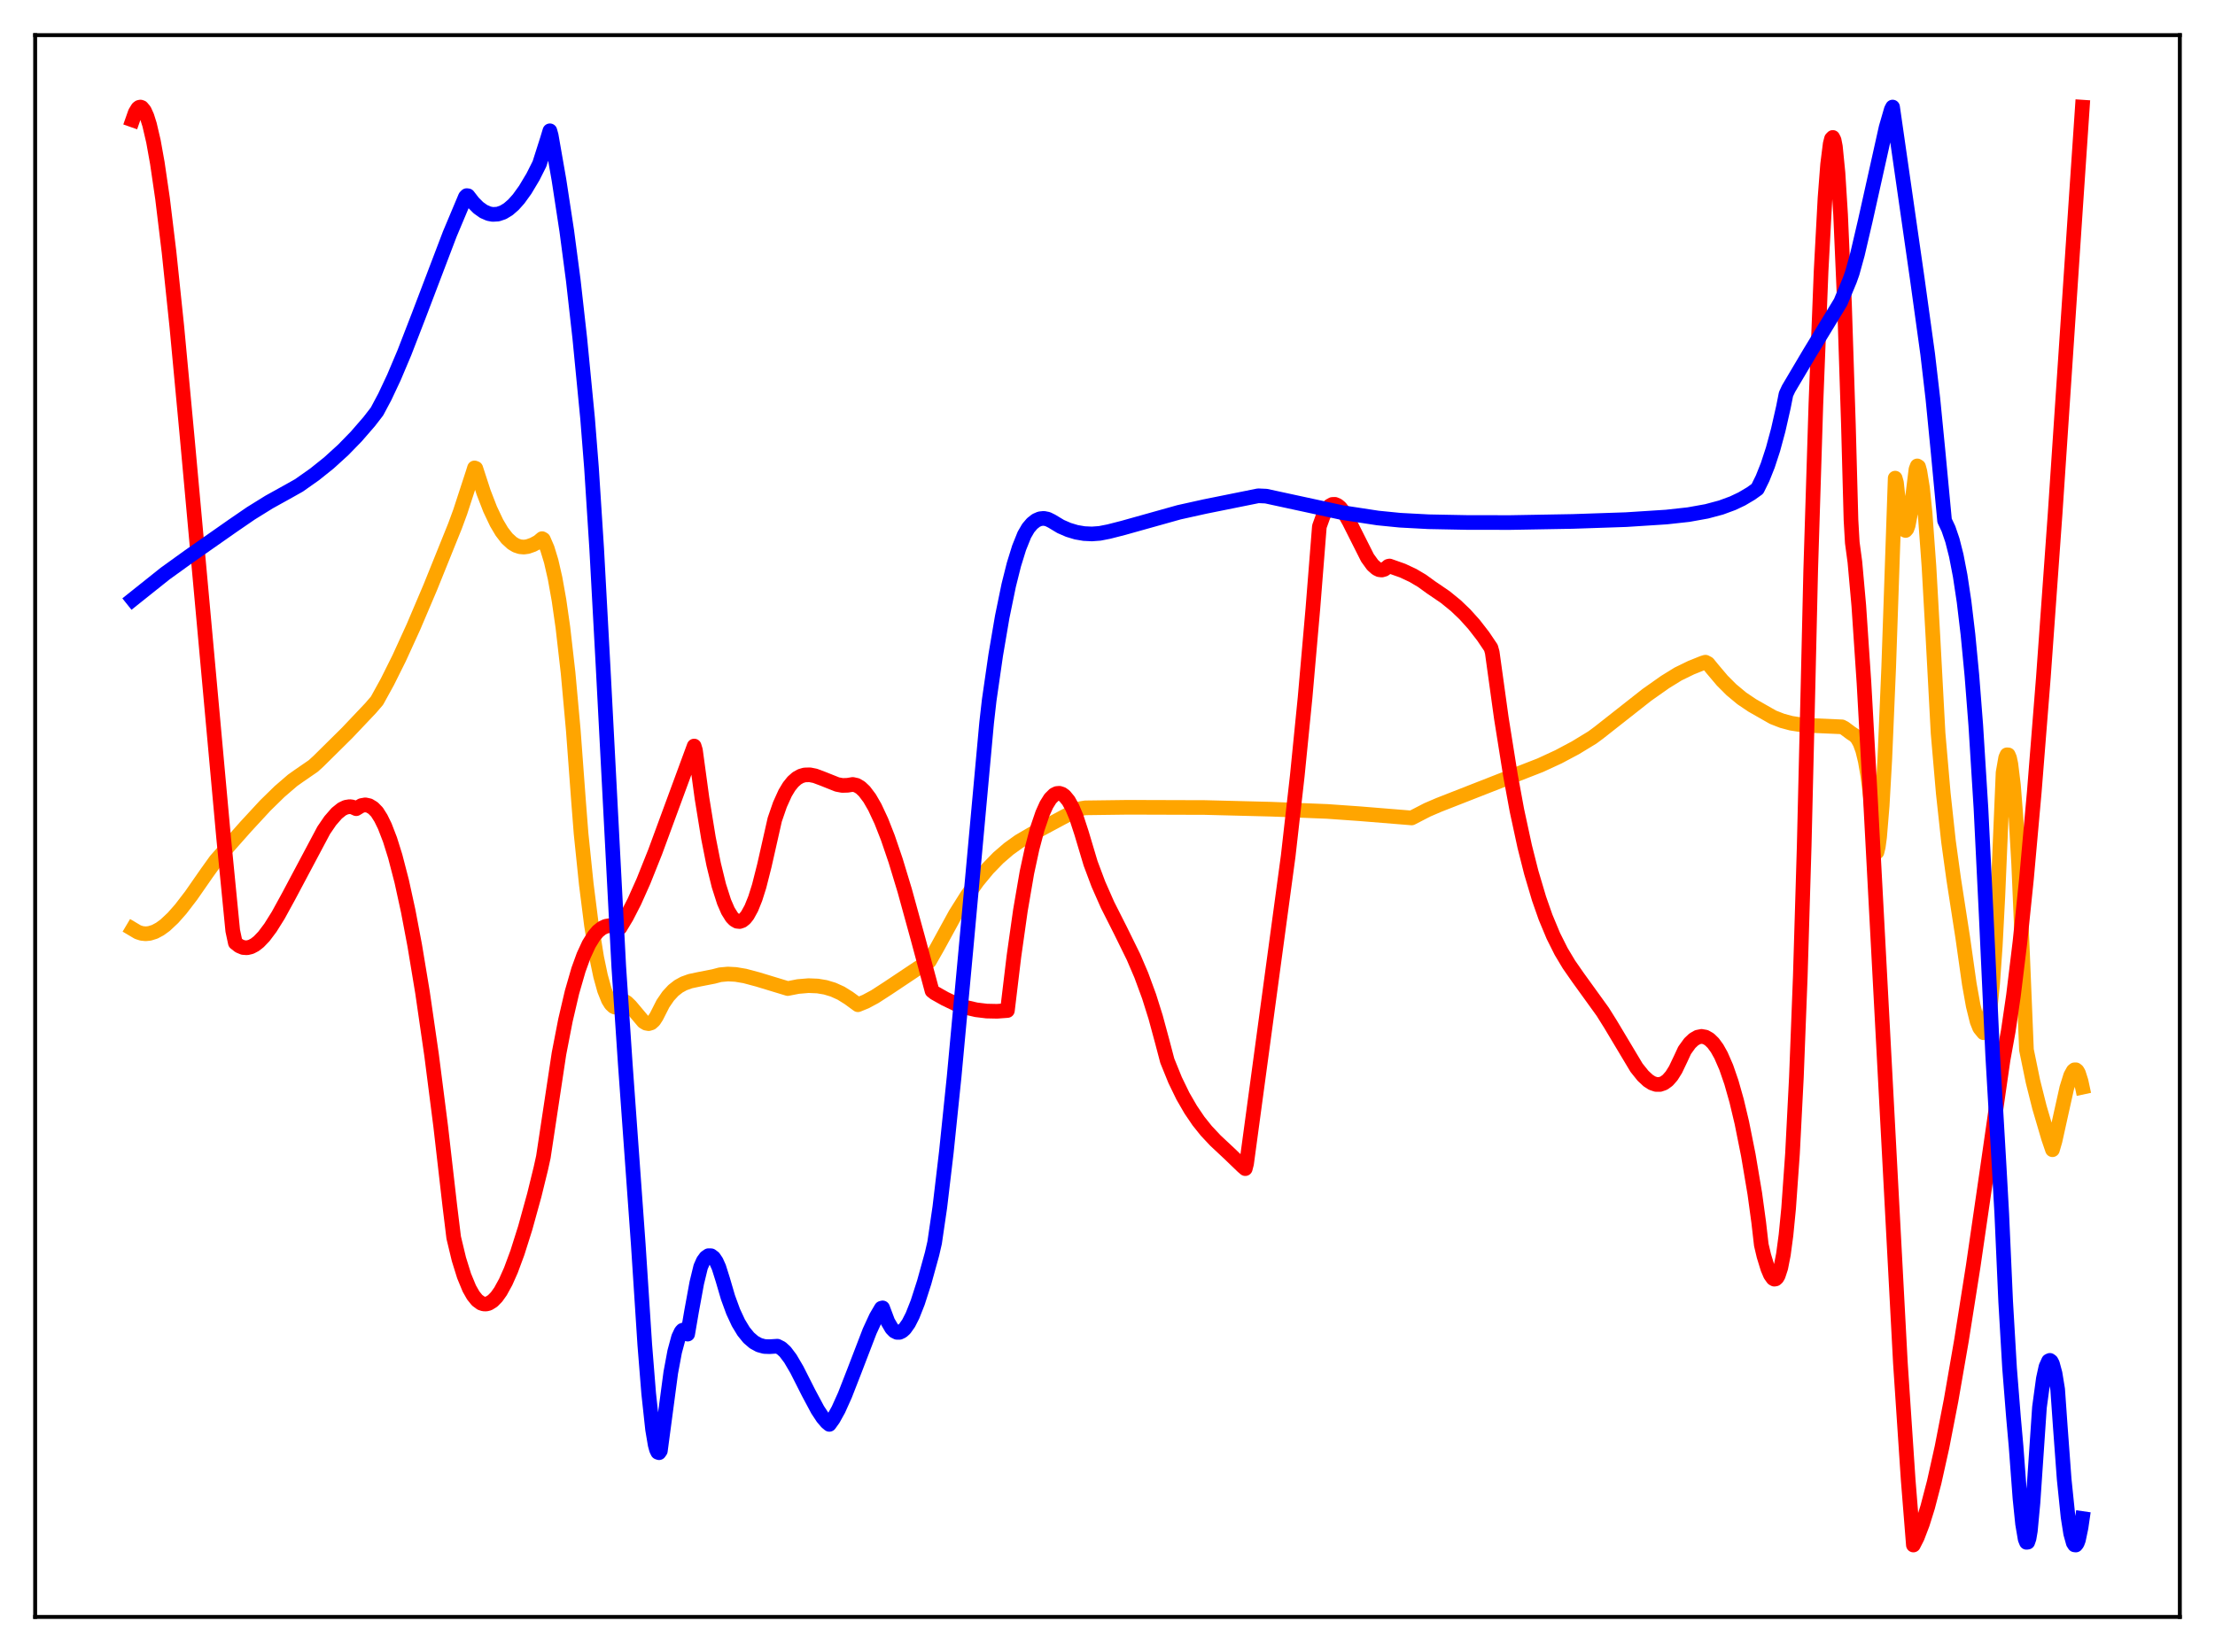 <?xml version="1.0" encoding="utf-8" standalone="no"?>
<!DOCTYPE svg PUBLIC "-//W3C//DTD SVG 1.1//EN"
  "http://www.w3.org/Graphics/SVG/1.1/DTD/svg11.dtd">
<svg xmlns:xlink="http://www.w3.org/1999/xlink" width="453.6pt" height="338.4pt" viewBox="0 0 453.6 338.4" xmlns="http://www.w3.org/2000/svg" version="1.1">
 <defs>
  <style type="text/css">*{stroke-linejoin: round; stroke-linecap: butt}</style>
 </defs>
 <g id="figure_1">
  <g id="patch_1">
   <path d="M 0 338.4 
L 453.6 338.4 
L 453.6 0 
L 0 0 
z
" style="fill: #ffffff"/>
  </g>
  <g id="axes_1">
   <g id="patch_2">
    <path d="M 7.2 331.2 
L 446.4 331.2 
L 446.4 7.2 
L 7.2 7.2 
z
" style="fill: #ffffff"/>
   </g>
   <g id="matplotlib.axis_1"/>
   <g id="matplotlib.axis_2"/>
   <g id="line2d_1">
    <path d="M 27.164 190.301 
L 28.228 190.931 
L 29.027 191.187 
L 29.825 191.269 
L 30.624 191.19 
L 31.689 190.86 
L 32.753 190.289 
L 33.818 189.516 
L 35.415 188.021 
L 37.012 186.211 
L 39.142 183.437 
L 42.336 178.846 
L 44.199 176.246 
L 50.321 169.331 
L 54.314 165.01 
L 57.242 162.146 
L 59.904 159.851 
L 61.235 158.907 
L 64.163 156.891 
L 65.228 155.917 
L 71.084 150.124 
L 75.875 145.067 
L 77.206 143.52 
L 79.335 139.652 
L 81.731 134.843 
L 84.659 128.434 
L 88.119 120.298 
L 93.177 107.752 
L 94.241 104.863 
L 96.903 96.704 
L 97.169 95.845 
L 97.436 95.938 
L 99.033 100.848 
L 100.364 104.286 
L 101.695 107.1 
L 102.759 108.893 
L 103.824 110.277 
L 104.889 111.253 
L 105.687 111.729 
L 106.486 111.993 
L 107.284 112.061 
L 108.083 111.952 
L 109.148 111.576 
L 110.212 111.004 
L 111.011 110.332 
L 111.277 110.49 
L 112.076 112.34 
L 112.874 114.958 
L 113.673 118.447 
L 114.471 122.923 
L 115.27 128.491 
L 116.335 137.817 
L 117.399 149.552 
L 118.464 163.944 
L 118.996 170.759 
L 120.061 181.088 
L 121.126 189.519 
L 122.191 196.128 
L 122.989 199.94 
L 123.788 202.821 
L 124.586 204.811 
L 125.119 205.669 
L 125.651 206.169 
L 125.917 206.29 
L 126.183 206.18 
L 126.716 205.351 
L 127.248 205.015 
L 127.78 205.036 
L 128.313 205.322 
L 129.111 206.099 
L 131.773 209.261 
L 132.305 209.58 
L 132.838 209.678 
L 133.37 209.514 
L 133.903 209.035 
L 134.435 208.211 
L 135.766 205.582 
L 136.831 204.029 
L 137.895 202.875 
L 138.96 202.041 
L 140.025 201.456 
L 141.356 200.977 
L 143.219 200.582 
L 146.147 200.011 
L 147.478 199.66 
L 149.075 199.514 
L 150.672 199.6 
L 152.535 199.916 
L 155.197 200.627 
L 161.319 202.487 
L 163.449 202.071 
L 165.578 201.892 
L 167.441 201.969 
L 169.039 202.237 
L 170.636 202.718 
L 172.233 203.442 
L 173.83 204.439 
L 175.693 205.804 
L 177.29 205.151 
L 179.153 204.151 
L 181.815 202.427 
L 187.937 198.343 
L 190.333 196.879 
L 191.93 194.073 
L 195.657 187.263 
L 198.052 183.457 
L 200.182 180.477 
L 202.311 177.901 
L 204.441 175.712 
L 206.57 173.876 
L 208.7 172.347 
L 211.095 170.939 
L 219.081 166.657 
L 221.21 165.645 
L 222.275 165.474 
L 231.059 165.359 
L 246.764 165.407 
L 260.339 165.752 
L 271.785 166.207 
L 278.439 166.677 
L 289.087 167.543 
L 292.281 165.891 
L 294.676 164.863 
L 309.583 159.021 
L 315.439 156.735 
L 319.165 155.012 
L 322.625 153.17 
L 326.086 151.064 
L 327.417 150.078 
L 337.265 142.327 
L 340.992 139.701 
L 343.654 138.057 
L 346.316 136.759 
L 348.711 135.798 
L 349.244 135.634 
L 349.776 135.913 
L 350.575 136.898 
L 352.704 139.419 
L 354.567 141.284 
L 356.697 143.055 
L 358.826 144.489 
L 363.085 146.915 
L 364.948 147.642 
L 366.812 148.143 
L 368.941 148.477 
L 371.603 148.638 
L 377.193 148.881 
L 377.725 149.156 
L 379.056 150.15 
L 379.855 150.671 
L 380.387 151.279 
L 380.919 152.238 
L 381.452 153.711 
L 381.984 155.887 
L 382.516 158.988 
L 383.049 163.27 
L 383.581 169.019 
L 384.113 174.686 
L 384.38 174.528 
L 384.646 173.447 
L 384.912 171.474 
L 385.444 165.029 
L 385.977 155.566 
L 386.775 136.745 
L 388.106 97.937 
L 388.372 98.872 
L 388.905 103.771 
L 389.437 106.999 
L 389.703 107.98 
L 389.969 108.535 
L 390.236 108.66 
L 390.502 108.356 
L 390.768 107.625 
L 391.3 104.879 
L 391.833 100.443 
L 392.365 96.116 
L 392.631 95.431 
L 392.897 95.602 
L 393.164 96.575 
L 393.696 99.871 
L 394.228 105.083 
L 395.027 116.059 
L 395.825 130.229 
L 396.89 150.187 
L 397.955 162.491 
L 399.02 172.325 
L 400.084 180.048 
L 401.948 192.095 
L 403.279 201.516 
L 404.077 205.982 
L 404.876 209.224 
L 405.408 210.56 
L 406.207 211.539 
L 406.473 211.379 
L 406.739 210.847 
L 407.005 209.909 
L 407.537 206.674 
L 408.07 201.389 
L 408.602 193.769 
L 409.135 183.508 
L 410.199 158.263 
L 410.732 155.212 
L 410.998 154.612 
L 411.264 154.624 
L 411.53 155.252 
L 411.796 156.504 
L 412.329 160.857 
L 412.861 167.685 
L 413.393 176.983 
L 414.192 195.551 
L 414.991 215.056 
L 416.321 221.527 
L 417.652 226.83 
L 419.516 233.171 
L 420.314 235.503 
L 420.847 233.666 
L 421.911 228.849 
L 423.242 222.864 
L 424.041 220.303 
L 424.573 219.338 
L 424.839 219.127 
L 425.105 219.125 
L 425.372 219.337 
L 425.638 219.79 
L 426.17 221.453 
L 426.436 222.695 
L 426.436 222.695 
" clip-path="url(#p6d0f89487e)" style="fill: none; stroke: #ffa500; stroke-width: 3; stroke-linecap: square"/>
   </g>
   <g id="line2d_2">
    <path d="M 27.164 24.573 
L 27.696 23.061 
L 28.228 22.188 
L 28.495 21.983 
L 28.761 21.927 
L 29.027 22.018 
L 29.559 22.652 
L 30.092 23.833 
L 30.624 25.523 
L 31.423 28.946 
L 32.221 33.395 
L 33.286 40.67 
L 34.617 51.647 
L 36.214 66.938 
L 38.343 89.701 
L 45.796 171.611 
L 47.66 190.637 
L 48.192 193.127 
L 48.991 193.752 
L 49.789 194.081 
L 50.588 194.139 
L 51.386 193.947 
L 52.185 193.529 
L 52.983 192.907 
L 54.048 191.8 
L 55.379 190.028 
L 56.976 187.475 
L 59.105 183.59 
L 66.292 170.07 
L 67.623 168.123 
L 68.954 166.593 
L 70.019 165.734 
L 70.817 165.352 
L 71.616 165.224 
L 72.148 165.291 
L 72.947 165.65 
L 74.012 165.002 
L 74.81 164.858 
L 75.609 165.03 
L 76.407 165.515 
L 77.206 166.332 
L 78.004 167.599 
L 78.803 169.23 
L 79.868 171.993 
L 80.932 175.39 
L 82.263 180.517 
L 83.594 186.61 
L 84.925 193.635 
L 86.522 203.271 
L 88.385 216.139 
L 90.249 230.72 
L 92.112 246.964 
L 92.911 253.496 
L 93.975 257.924 
L 95.04 261.345 
L 96.105 263.926 
L 96.903 265.335 
L 97.702 266.329 
L 98.5 266.915 
L 99.033 267.092 
L 99.565 267.109 
L 100.097 266.971 
L 100.896 266.47 
L 101.695 265.652 
L 102.493 264.533 
L 103.558 262.592 
L 104.623 260.196 
L 105.953 256.605 
L 107.551 251.552 
L 109.414 244.808 
L 110.745 239.387 
L 111.277 236.973 
L 114.471 215.81 
L 115.802 208.958 
L 117.133 203.256 
L 118.464 198.648 
L 119.529 195.715 
L 120.593 193.409 
L 121.658 191.686 
L 122.457 190.756 
L 123.255 190.113 
L 124.054 189.734 
L 124.852 189.602 
L 125.651 189.697 
L 126.449 189.991 
L 126.716 190.13 
L 126.982 190.004 
L 128.313 187.785 
L 129.91 184.667 
L 131.773 180.499 
L 134.169 174.5 
L 137.629 165.099 
L 142.154 152.813 
L 142.42 153.685 
L 143.751 163.464 
L 145.082 171.659 
L 146.147 177.042 
L 147.212 181.394 
L 148.276 184.725 
L 149.075 186.567 
L 149.873 187.852 
L 150.406 188.402 
L 150.938 188.705 
L 151.471 188.761 
L 152.003 188.574 
L 152.535 188.147 
L 153.068 187.479 
L 153.866 186.029 
L 154.665 184.041 
L 155.463 181.518 
L 156.528 177.314 
L 158.657 167.889 
L 159.722 164.805 
L 160.787 162.451 
L 161.585 161.122 
L 162.384 160.124 
L 163.183 159.418 
L 163.981 158.967 
L 164.78 158.735 
L 165.844 158.705 
L 166.909 158.918 
L 168.506 159.516 
L 171.434 160.684 
L 172.499 160.885 
L 173.564 160.852 
L 174.628 160.677 
L 175.427 160.854 
L 176.225 161.329 
L 177.024 162.084 
L 178.089 163.497 
L 179.153 165.341 
L 180.484 168.194 
L 181.815 171.588 
L 183.412 176.273 
L 185.276 182.42 
L 187.937 192.092 
L 190.865 202.96 
L 191.398 203.381 
L 193.527 204.578 
L 195.657 205.599 
L 197.786 206.348 
L 199.916 206.841 
L 202.045 207.1 
L 204.175 207.147 
L 206.304 206.989 
L 207.635 195.905 
L 208.966 186.484 
L 210.297 178.722 
L 211.361 173.797 
L 212.426 169.77 
L 213.491 166.634 
L 214.289 164.862 
L 215.088 163.582 
L 215.887 162.791 
L 216.419 162.534 
L 216.951 162.49 
L 217.484 162.66 
L 218.016 163.043 
L 218.815 164.014 
L 219.613 165.455 
L 220.412 167.359 
L 221.476 170.613 
L 223.34 176.849 
L 224.937 181.107 
L 226.8 185.337 
L 229.462 190.61 
L 232.124 196.024 
L 233.721 199.752 
L 235.318 204.094 
L 236.649 208.327 
L 237.98 213.239 
L 239.044 217.279 
L 240.641 221.219 
L 242.239 224.515 
L 243.836 227.277 
L 245.433 229.632 
L 247.03 231.626 
L 248.893 233.614 
L 251.821 236.355 
L 254.483 238.919 
L 255.015 239.378 
L 255.281 238.347 
L 263.799 175.373 
L 265.663 158.92 
L 267.26 142.903 
L 268.857 124.655 
L 270.188 107.847 
L 270.986 105.637 
L 271.785 104.187 
L 272.317 103.613 
L 272.849 103.321 
L 273.382 103.304 
L 273.914 103.524 
L 274.447 103.965 
L 275.245 104.982 
L 276.31 106.864 
L 280.036 114.263 
L 281.101 115.734 
L 281.9 116.444 
L 282.432 116.699 
L 282.964 116.761 
L 283.497 116.612 
L 284.029 116.233 
L 284.295 115.998 
L 284.561 115.937 
L 287.223 116.88 
L 289.353 117.875 
L 291.216 118.979 
L 293.079 120.331 
L 293.878 120.87 
L 296.007 122.327 
L 298.137 124.063 
L 300 125.847 
L 301.863 127.92 
L 303.727 130.326 
L 305.324 132.692 
L 305.59 133.646 
L 307.453 147.09 
L 309.316 158.788 
L 310.647 166.024 
L 312.244 173.415 
L 313.575 178.684 
L 315.172 184.062 
L 316.503 187.862 
L 318.1 191.699 
L 319.697 194.887 
L 321.295 197.56 
L 323.158 200.238 
L 328.215 207.244 
L 329.812 209.795 
L 335.136 218.696 
L 336.467 220.357 
L 337.532 221.349 
L 338.33 221.856 
L 339.129 222.127 
L 339.927 222.137 
L 340.726 221.864 
L 341.524 221.283 
L 342.323 220.37 
L 343.121 219.096 
L 344.186 216.867 
L 344.985 215.138 
L 346.049 213.668 
L 346.848 212.912 
L 347.647 212.45 
L 348.445 212.286 
L 349.244 212.427 
L 350.042 212.881 
L 350.841 213.652 
L 351.639 214.747 
L 352.438 216.176 
L 353.503 218.62 
L 354.567 221.706 
L 355.632 225.465 
L 356.697 229.942 
L 358.028 236.589 
L 359.359 244.496 
L 360.157 250.356 
L 360.689 254.997 
L 361.222 257.256 
L 362.02 259.85 
L 362.553 261.116 
L 363.085 261.867 
L 363.351 262.017 
L 363.617 261.974 
L 363.884 261.742 
L 364.15 261.298 
L 364.682 259.676 
L 365.215 256.953 
L 365.747 252.976 
L 366.279 247.549 
L 367.078 236.279 
L 367.876 220.65 
L 368.675 199.931 
L 369.473 173.278 
L 370.272 139.848 
L 370.804 116.86 
L 371.869 82.732 
L 372.934 55.532 
L 373.732 40.618 
L 374.265 33.693 
L 374.797 29.456 
L 375.063 28.421 
L 375.329 28.152 
L 375.596 28.679 
L 375.862 30.038 
L 376.394 35.412 
L 376.927 43.977 
L 377.725 62.29 
L 378.524 86.899 
L 379.056 106.521 
L 379.322 111.147 
L 379.855 115.125 
L 380.653 124.039 
L 381.718 139.922 
L 383.049 163.811 
L 389.171 279.159 
L 390.768 303.13 
L 391.833 316.473 
L 392.631 314.897 
L 393.696 312.113 
L 394.761 308.704 
L 396.092 303.604 
L 397.689 296.431 
L 399.552 286.84 
L 401.681 274.564 
L 404.077 259.387 
L 407.005 239.247 
L 410.199 217.074 
L 411.264 211.187 
L 412.329 203.902 
L 413.66 192.935 
L 414.991 180.027 
L 416.588 162.241 
L 418.451 138.786 
L 420.847 105.361 
L 425.105 41.643 
L 426.436 21.944 
L 426.436 21.944 
" clip-path="url(#p6d0f89487e)" style="fill: none; stroke: #ff0000; stroke-width: 3; stroke-linecap: square"/>
   </g>
   <g id="line2d_3">
    <path d="M 27.164 122.798 
L 33.818 117.489 
L 38.609 114.036 
L 47.66 107.696 
L 51.386 105.14 
L 55.113 102.828 
L 59.105 100.615 
L 61.235 99.415 
L 64.429 97.162 
L 67.357 94.817 
L 70.285 92.153 
L 72.947 89.418 
L 75.609 86.352 
L 77.206 84.282 
L 78.803 81.282 
L 80.666 77.321 
L 82.796 72.283 
L 85.724 64.721 
L 92.112 47.937 
L 95.306 40.336 
L 95.572 40.069 
L 95.839 40.102 
L 96.903 41.477 
L 97.968 42.545 
L 99.033 43.308 
L 100.097 43.768 
L 100.896 43.917 
L 101.961 43.856 
L 103.025 43.497 
L 104.09 42.851 
L 105.155 41.925 
L 106.22 40.732 
L 107.551 38.886 
L 109.148 36.216 
L 110.479 33.567 
L 112.076 28.551 
L 112.608 26.79 
L 112.874 27.735 
L 114.471 36.87 
L 116.068 47.32 
L 117.399 57.418 
L 118.73 69.265 
L 120.327 85.694 
L 121.126 95.788 
L 122.191 112.373 
L 123.521 136.865 
L 126.716 198.033 
L 128.047 217.935 
L 130.708 254.888 
L 132.039 275.415 
L 132.838 285.404 
L 133.636 292.793 
L 134.169 295.946 
L 134.435 296.922 
L 134.701 297.468 
L 134.967 297.562 
L 135.233 297.181 
L 137.363 281.165 
L 138.161 276.874 
L 138.96 273.91 
L 139.492 272.778 
L 139.759 272.489 
L 140.025 272.396 
L 140.291 272.507 
L 140.823 273.271 
L 141.622 268.602 
L 142.687 262.787 
L 143.485 259.5 
L 144.017 258.296 
L 144.55 257.568 
L 145.082 257.204 
L 145.615 257.215 
L 146.147 257.61 
L 146.679 258.395 
L 147.212 259.581 
L 148.01 262.105 
L 149.075 265.743 
L 150.14 268.655 
L 151.204 270.946 
L 152.269 272.708 
L 153.334 274.016 
L 154.399 274.933 
L 155.463 275.514 
L 156.528 275.806 
L 157.593 275.845 
L 159.19 275.743 
L 159.988 276.145 
L 160.787 276.873 
L 161.852 278.283 
L 163.183 280.551 
L 165.578 285.289 
L 167.441 288.773 
L 168.506 290.387 
L 169.305 291.319 
L 169.837 291.761 
L 170.636 290.649 
L 171.7 288.726 
L 173.031 285.769 
L 174.895 280.99 
L 178.089 272.675 
L 179.42 269.786 
L 180.484 267.972 
L 180.751 267.9 
L 181.815 270.733 
L 182.614 272.1 
L 183.146 272.644 
L 183.679 272.91 
L 184.211 272.91 
L 184.743 272.66 
L 185.276 272.176 
L 186.074 271.048 
L 186.873 269.475 
L 187.937 266.785 
L 189.268 262.643 
L 190.865 256.859 
L 191.398 254.542 
L 192.463 247.265 
L 193.793 236.029 
L 195.391 220.554 
L 197.786 194.711 
L 202.045 148.074 
L 202.577 143.396 
L 203.908 134.184 
L 205.239 126.36 
L 206.57 119.882 
L 207.635 115.637 
L 208.7 112.202 
L 209.764 109.554 
L 210.563 108.175 
L 211.361 107.238 
L 212.16 106.606 
L 212.959 106.26 
L 213.757 106.177 
L 214.556 106.339 
L 215.354 106.729 
L 217.217 107.849 
L 218.815 108.541 
L 220.412 109.021 
L 222.009 109.295 
L 223.606 109.37 
L 225.203 109.253 
L 227.066 108.888 
L 229.994 108.14 
L 241.44 104.935 
L 246.764 103.753 
L 257.677 101.555 
L 259.274 101.627 
L 274.713 104.969 
L 282.166 106.106 
L 286.691 106.558 
L 292.547 106.87 
L 300.532 107.025 
L 309.316 107.034 
L 322.093 106.807 
L 333.007 106.438 
L 341.258 105.907 
L 345.783 105.411 
L 349.51 104.741 
L 352.438 103.958 
L 354.833 103.077 
L 356.697 102.194 
L 358.56 101.091 
L 359.891 100.138 
L 360.956 97.971 
L 362.02 95.299 
L 363.085 92.042 
L 364.15 88.107 
L 365.215 83.411 
L 365.747 80.739 
L 366.279 79.597 
L 370.538 72.403 
L 376.927 61.892 
L 378.79 57.415 
L 379.322 55.91 
L 380.387 52.06 
L 381.984 45.221 
L 386.243 26.117 
L 387.308 22.442 
L 387.574 21.927 
L 392.631 57.124 
L 393.696 64.819 
L 394.761 72.526 
L 395.825 81.66 
L 396.89 92.525 
L 398.221 106.637 
L 399.02 108.32 
L 399.818 110.656 
L 400.617 113.804 
L 401.415 117.94 
L 402.214 123.257 
L 403.012 129.967 
L 403.811 138.304 
L 404.609 148.538 
L 405.674 165.617 
L 406.739 187.301 
L 408.07 216.091 
L 409.401 239.041 
L 409.933 248.621 
L 410.732 266.588 
L 411.53 280.242 
L 412.329 290.272 
L 412.861 296.257 
L 413.66 306.925 
L 414.192 312.13 
L 414.724 315.27 
L 414.991 315.921 
L 415.257 315.888 
L 415.523 315.117 
L 415.789 313.556 
L 416.321 307.857 
L 417.652 288.256 
L 418.451 282.383 
L 418.983 279.961 
L 419.516 278.775 
L 419.782 278.647 
L 420.048 278.839 
L 420.314 279.347 
L 420.847 281.323 
L 421.379 284.585 
L 421.911 292.139 
L 422.71 302.966 
L 423.508 310.722 
L 424.041 314.111 
L 424.573 316.037 
L 424.839 316.441 
L 425.105 316.473 
L 425.372 316.133 
L 425.638 315.421 
L 426.17 312.875 
L 426.436 311.045 
L 426.436 311.045 
" clip-path="url(#p6d0f89487e)" style="fill: none; stroke: #0000ff; stroke-width: 3; stroke-linecap: square"/>
   </g>
   <g id="patch_3">
    <path d="M 7.2 331.2 
L 7.2 7.2 
" style="fill: none; stroke: #000000; stroke-width: 0.8; stroke-linejoin: miter; stroke-linecap: square"/>
   </g>
   <g id="patch_4">
    <path d="M 446.4 331.2 
L 446.4 7.2 
" style="fill: none; stroke: #000000; stroke-width: 0.8; stroke-linejoin: miter; stroke-linecap: square"/>
   </g>
   <g id="patch_5">
    <path d="M 7.2 331.2 
L 446.4 331.2 
" style="fill: none; stroke: #000000; stroke-width: 0.8; stroke-linejoin: miter; stroke-linecap: square"/>
   </g>
   <g id="patch_6">
    <path d="M 7.2 7.2 
L 446.4 7.2 
" style="fill: none; stroke: #000000; stroke-width: 0.8; stroke-linejoin: miter; stroke-linecap: square"/>
   </g>
  </g>
 </g>
 <defs>
  <clipPath id="p6d0f89487e">
   <rect x="7.2" y="7.2" width="439.2" height="324"/>
  </clipPath>
 </defs>
</svg>
